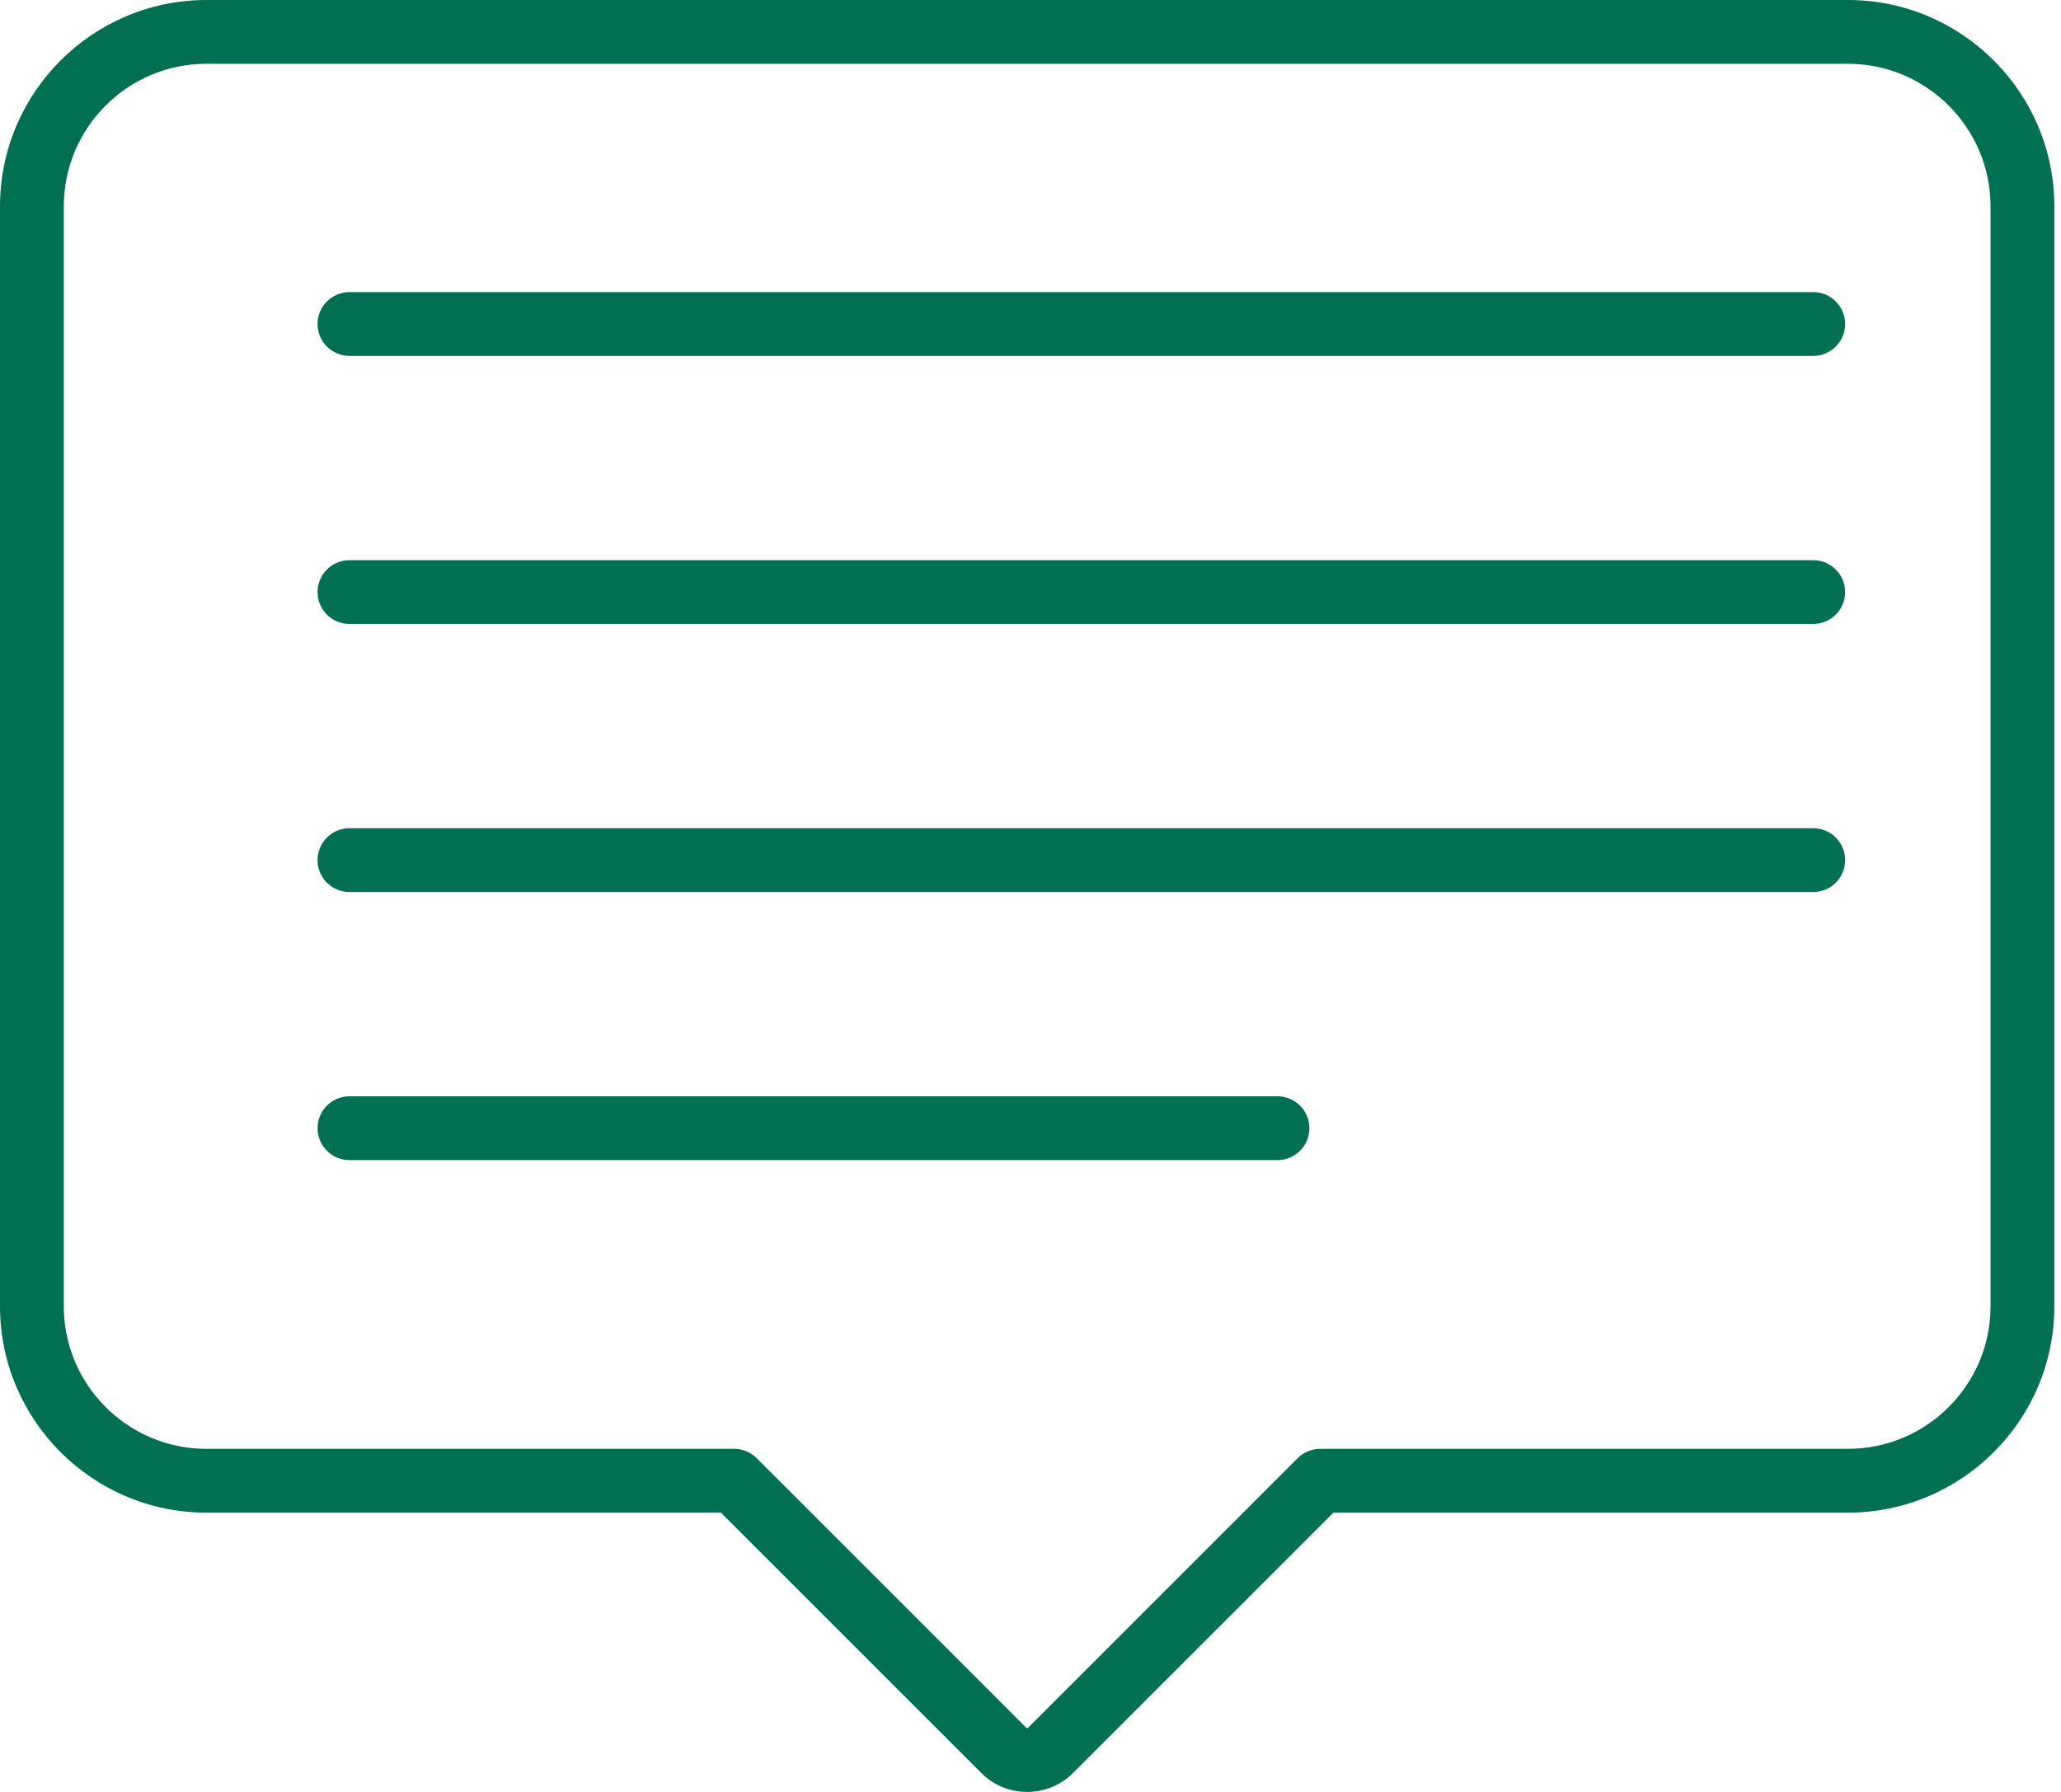 <svg width="69" height="60" viewBox="0 0 69 60" fill="none" xmlns="http://www.w3.org/2000/svg">
<path d="M61.867 0H6.91C3.1 0 0 3.1 0 6.91V43.739C0 47.549 3.1 50.648 6.91 50.648H24.135L32.849 59.362C33.26 59.774 33.807 60 34.389 60C34.97 60 35.517 59.773 35.928 59.362L44.955 50.335C45.372 49.918 45.372 49.242 44.955 48.825C44.538 48.408 43.862 48.408 43.444 48.825L34.418 57.852C34.414 57.856 34.406 57.864 34.389 57.864C34.372 57.864 34.364 57.856 34.36 57.852L25.333 48.825C25.132 48.625 24.861 48.512 24.578 48.512H6.91C4.277 48.512 2.136 46.371 2.136 43.739V6.91C2.136 4.277 4.277 2.136 6.91 2.136H61.867C64.499 2.136 66.641 4.277 66.641 6.91V43.739C66.641 46.371 64.499 48.512 61.867 48.512H44.322C43.732 48.512 43.254 48.991 43.254 49.58C43.254 50.17 43.732 50.648 44.322 50.648H61.867C65.677 50.648 68.777 47.549 68.777 43.739V6.91C68.777 3.1 65.677 0 61.867 0Z" fill="#017052"/>
<path d="M60.705 9.781H11.699C11.109 9.781 10.631 10.259 10.631 10.849C10.631 11.438 11.109 11.917 11.699 11.917H60.705C61.295 11.917 61.773 11.438 61.773 10.849C61.773 10.259 61.295 9.781 60.705 9.781Z" fill="#017052"/>
<path d="M60.705 18.757H11.699C11.109 18.757 10.631 19.235 10.631 19.825C10.631 20.414 11.109 20.892 11.699 20.892H60.705C61.295 20.892 61.773 20.414 61.773 19.825C61.773 19.235 61.295 18.757 60.705 18.757Z" fill="#017052"/>
<path d="M60.705 27.732H11.699C11.109 27.732 10.631 28.211 10.631 28.8C10.631 29.39 11.109 29.868 11.699 29.868H60.705C61.295 29.868 61.773 29.39 61.773 28.8C61.773 28.21 61.295 27.732 60.705 27.732Z" fill="#017052"/>
<path d="M42.769 36.708H11.699C11.109 36.708 10.631 37.186 10.631 37.776C10.631 38.366 11.109 38.844 11.699 38.844H42.769C43.358 38.844 43.837 38.366 43.837 37.776C43.837 37.186 43.358 36.708 42.769 36.708Z" fill="#017052"/>
</svg>
